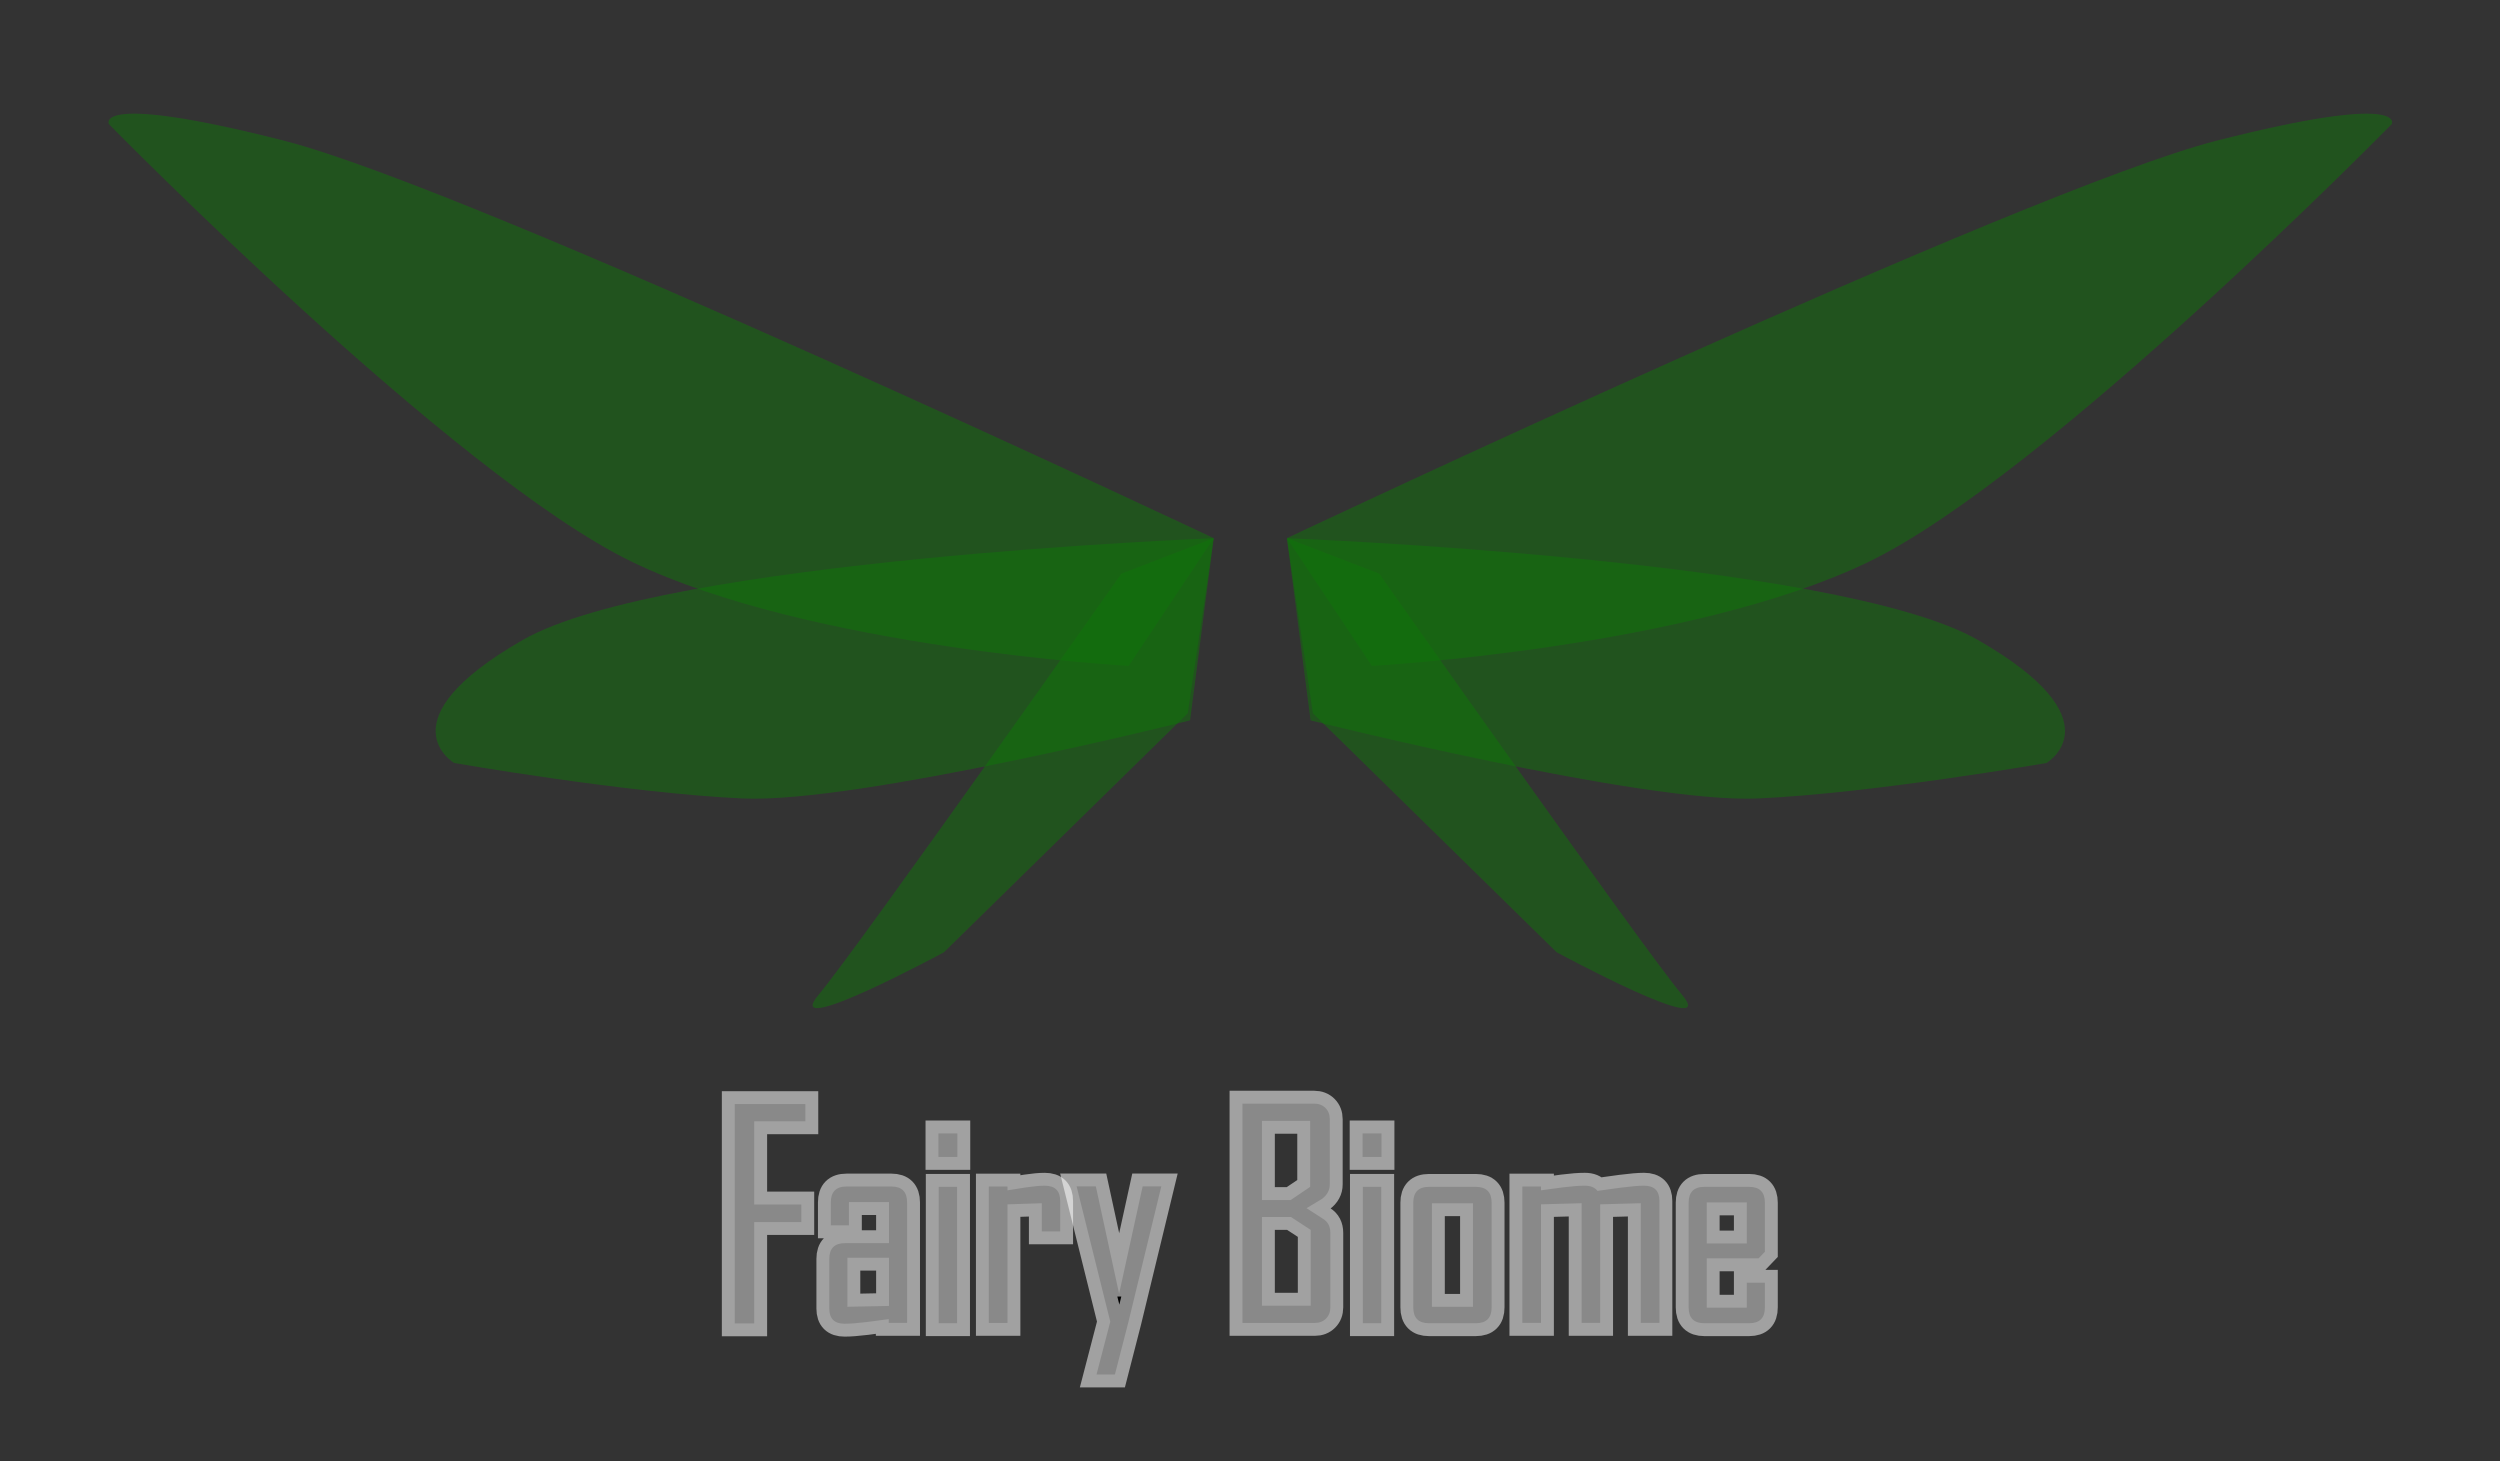 <svg width="161.2mm" height="94.22mm" version="1.1" viewBox="0 0 161.2 94.22" xmlns="http://www.w3.org/2000/svg">
 <rect x="0" y="0" width="161.2" height="94.22" fill="#333333" stroke="none"/>
 <g fill="#0f7609" fill-opacity=".486" stroke-width=".644">
  <path d="m82.98 34.7s47.6-22.48 59.95-25.63c12.36-3.145 11.29-1.068 11.29-1.068s-22.21 22.64-33.72 28.22-32.04 6.715-32.04 6.715z"/>
  <path d="m82.98 34.7 1.526 11.75s21.41 5.37 28.84 5.035c7.423-0.336 18.61-2.288 18.61-2.288s4.66-2.726-4.424-7.933-44.55-6.56-44.55-6.56z"/>
  <path d="m82.98 34.7 5.95 2.288s17.03 24.18 19.53 27.16c2.502 2.971-8.087-2.746-8.087-2.746l-15.72-15.41z"/>
  <path d="m78.26 34.7s-47.6-22.48-59.95-25.63c-12.37-3.146-11.29-1.068-11.29-1.068s22.21 22.64 33.72 28.22 32.04 6.715 32.04 6.715z"/>
  <path d="m78.26 34.7-1.525 11.75s-21.41 5.37-28.84 5.035c-7.423-0.336-18.61-2.288-18.61-2.288s-4.66-2.726 4.424-7.933c9.086-5.207 44.55-6.56 44.55-6.56z"/>
  <path d="m78.26 34.7-5.95 2.288s-17.03 24.18-19.53 27.16c-2.502 2.971 8.087-2.746 8.087-2.746l15.72-15.41z"/>
 </g>
 <g stroke="#fff" stroke-opacity=".537" stroke-width="1.663">
  <path d="m51.93 72.3h-3.298v5.368h3.036v1.13h-3.036v6.533h-1.256v-14.14h4.554z" style="font-variant-caps:normal;font-variant-east-asian:normal;font-variant-ligatures:normal;font-variant-numeric:normal;paint-order:stroke markers fill"/>
  <path d="m58.49 85.3h-1.184v-0.244q-0.714 0.099-1.428 0.19-0.886 0.108-1.419 0.108-0.985 0-0.985-0.976v-3.208q0-1.012 1.021-1.012h2.828v-2.648h-2.584v1.5h-1.166v-1.482q0-1.021 1.012-1.021h2.892q1.012 0 1.012 1.021zm-1.166-1.093v-3.109h-2.684v3.163z" style="font-variant-caps:normal;font-variant-east-asian:normal;font-variant-ligatures:normal;font-variant-numeric:normal;paint-order:stroke markers fill"/>
  <path d="m61.73 74.6h-1.22v-1.518h1.22zm-0.018 10.72h-1.184v-8.792h1.184z" style="font-variant-caps:normal;font-variant-east-asian:normal;font-variant-ligatures:normal;font-variant-numeric:normal;paint-order:stroke markers fill"/>
  <path d="m68.36 79.4h-1.184v-1.816l-2.214 0.072v7.645h-1.202v-8.792h1.202v0.244q0.596-0.09 1.202-0.19 0.723-0.108 1.202-0.108 0.994 0 0.994 0.985z" style="font-variant-caps:normal;font-variant-east-asian:normal;font-variant-ligatures:normal;font-variant-numeric:normal;paint-order:stroke markers fill"/>
  <path d="m74.88 76.5-2.115 8.72-0.876 3.407h-1.184l0.886-3.407-2.169-8.72h1.238l1.5 6.922 1.518-6.922z" style="font-variant-caps:normal;font-variant-east-asian:normal;font-variant-ligatures:normal;font-variant-numeric:normal;paint-order:stroke markers fill"/>
  <path d="m85.78 84.3q0 0.443-0.28 0.723t-0.723 0.28h-4.663v-14.14h4.627q0.443 0 0.723 0.28t0.28 0.723v4.202q0 0.56-0.506 0.94-0.497 0.298-0.994 0.596l1.066 0.687q0.47 0.289 0.47 0.904zm-1.301-7.771v-4.256h-3.109v5.106h1.852zm0.036 7.663v-4.889l-1.274-0.831h-1.871v5.72z" style="font-variant-caps:normal;font-variant-east-asian:normal;font-variant-ligatures:normal;font-variant-numeric:normal;paint-order:stroke markers fill"/>
  <path d="m89.08 74.6h-1.22v-1.518h1.22zm-0.018 10.72h-1.184v-8.792h1.184z" style="font-variant-caps:normal;font-variant-east-asian:normal;font-variant-ligatures:normal;font-variant-numeric:normal;paint-order:stroke markers fill"/>
  <path d="m96.18 84.3q0 1.021-1.021 1.021h-3.018q-1.012 0-1.012-1.021v-6.75q0-1.021 1.012-1.021h3.018q1.021 0 1.021 1.021zm-1.202-0.036v-6.678h-2.648v6.678z" style="font-variant-caps:normal;font-variant-east-asian:normal;font-variant-ligatures:normal;font-variant-numeric:normal;paint-order:stroke markers fill"/>
  <path d="m107 85.3h-1.202v-7.717l-2.621 0.072v7.645h-1.193v-7.717l-2.621 0.072v7.645h-1.202v-8.792h1.202v0.244q0.705-0.09 1.41-0.19 0.859-0.108 1.419-0.108 0.551 0 0.813 0.334 0.759-0.099 1.509-0.208 0.985-0.127 1.491-0.127 0.994 0 0.994 0.985z" style="font-variant-caps:normal;font-variant-east-asian:normal;font-variant-ligatures:normal;font-variant-numeric:normal;paint-order:stroke markers fill"/>
  <path d="m113.8 84.3q0 1.021-1.012 1.021h-2.892q-1.012 0-1.012-1.021v-6.75q0-1.021 1.012-1.021h2.892q1.012 0 1.012 1.021v3.163l-0.407 0.425h-3.343v3.181h2.584v-1.608h1.166zm-1.166-4.121v-2.648h-2.584v2.648z" style="font-variant-caps:normal;font-variant-east-asian:normal;font-variant-ligatures:normal;font-variant-numeric:normal;paint-order:stroke markers fill"/>
 </g>
</svg>
